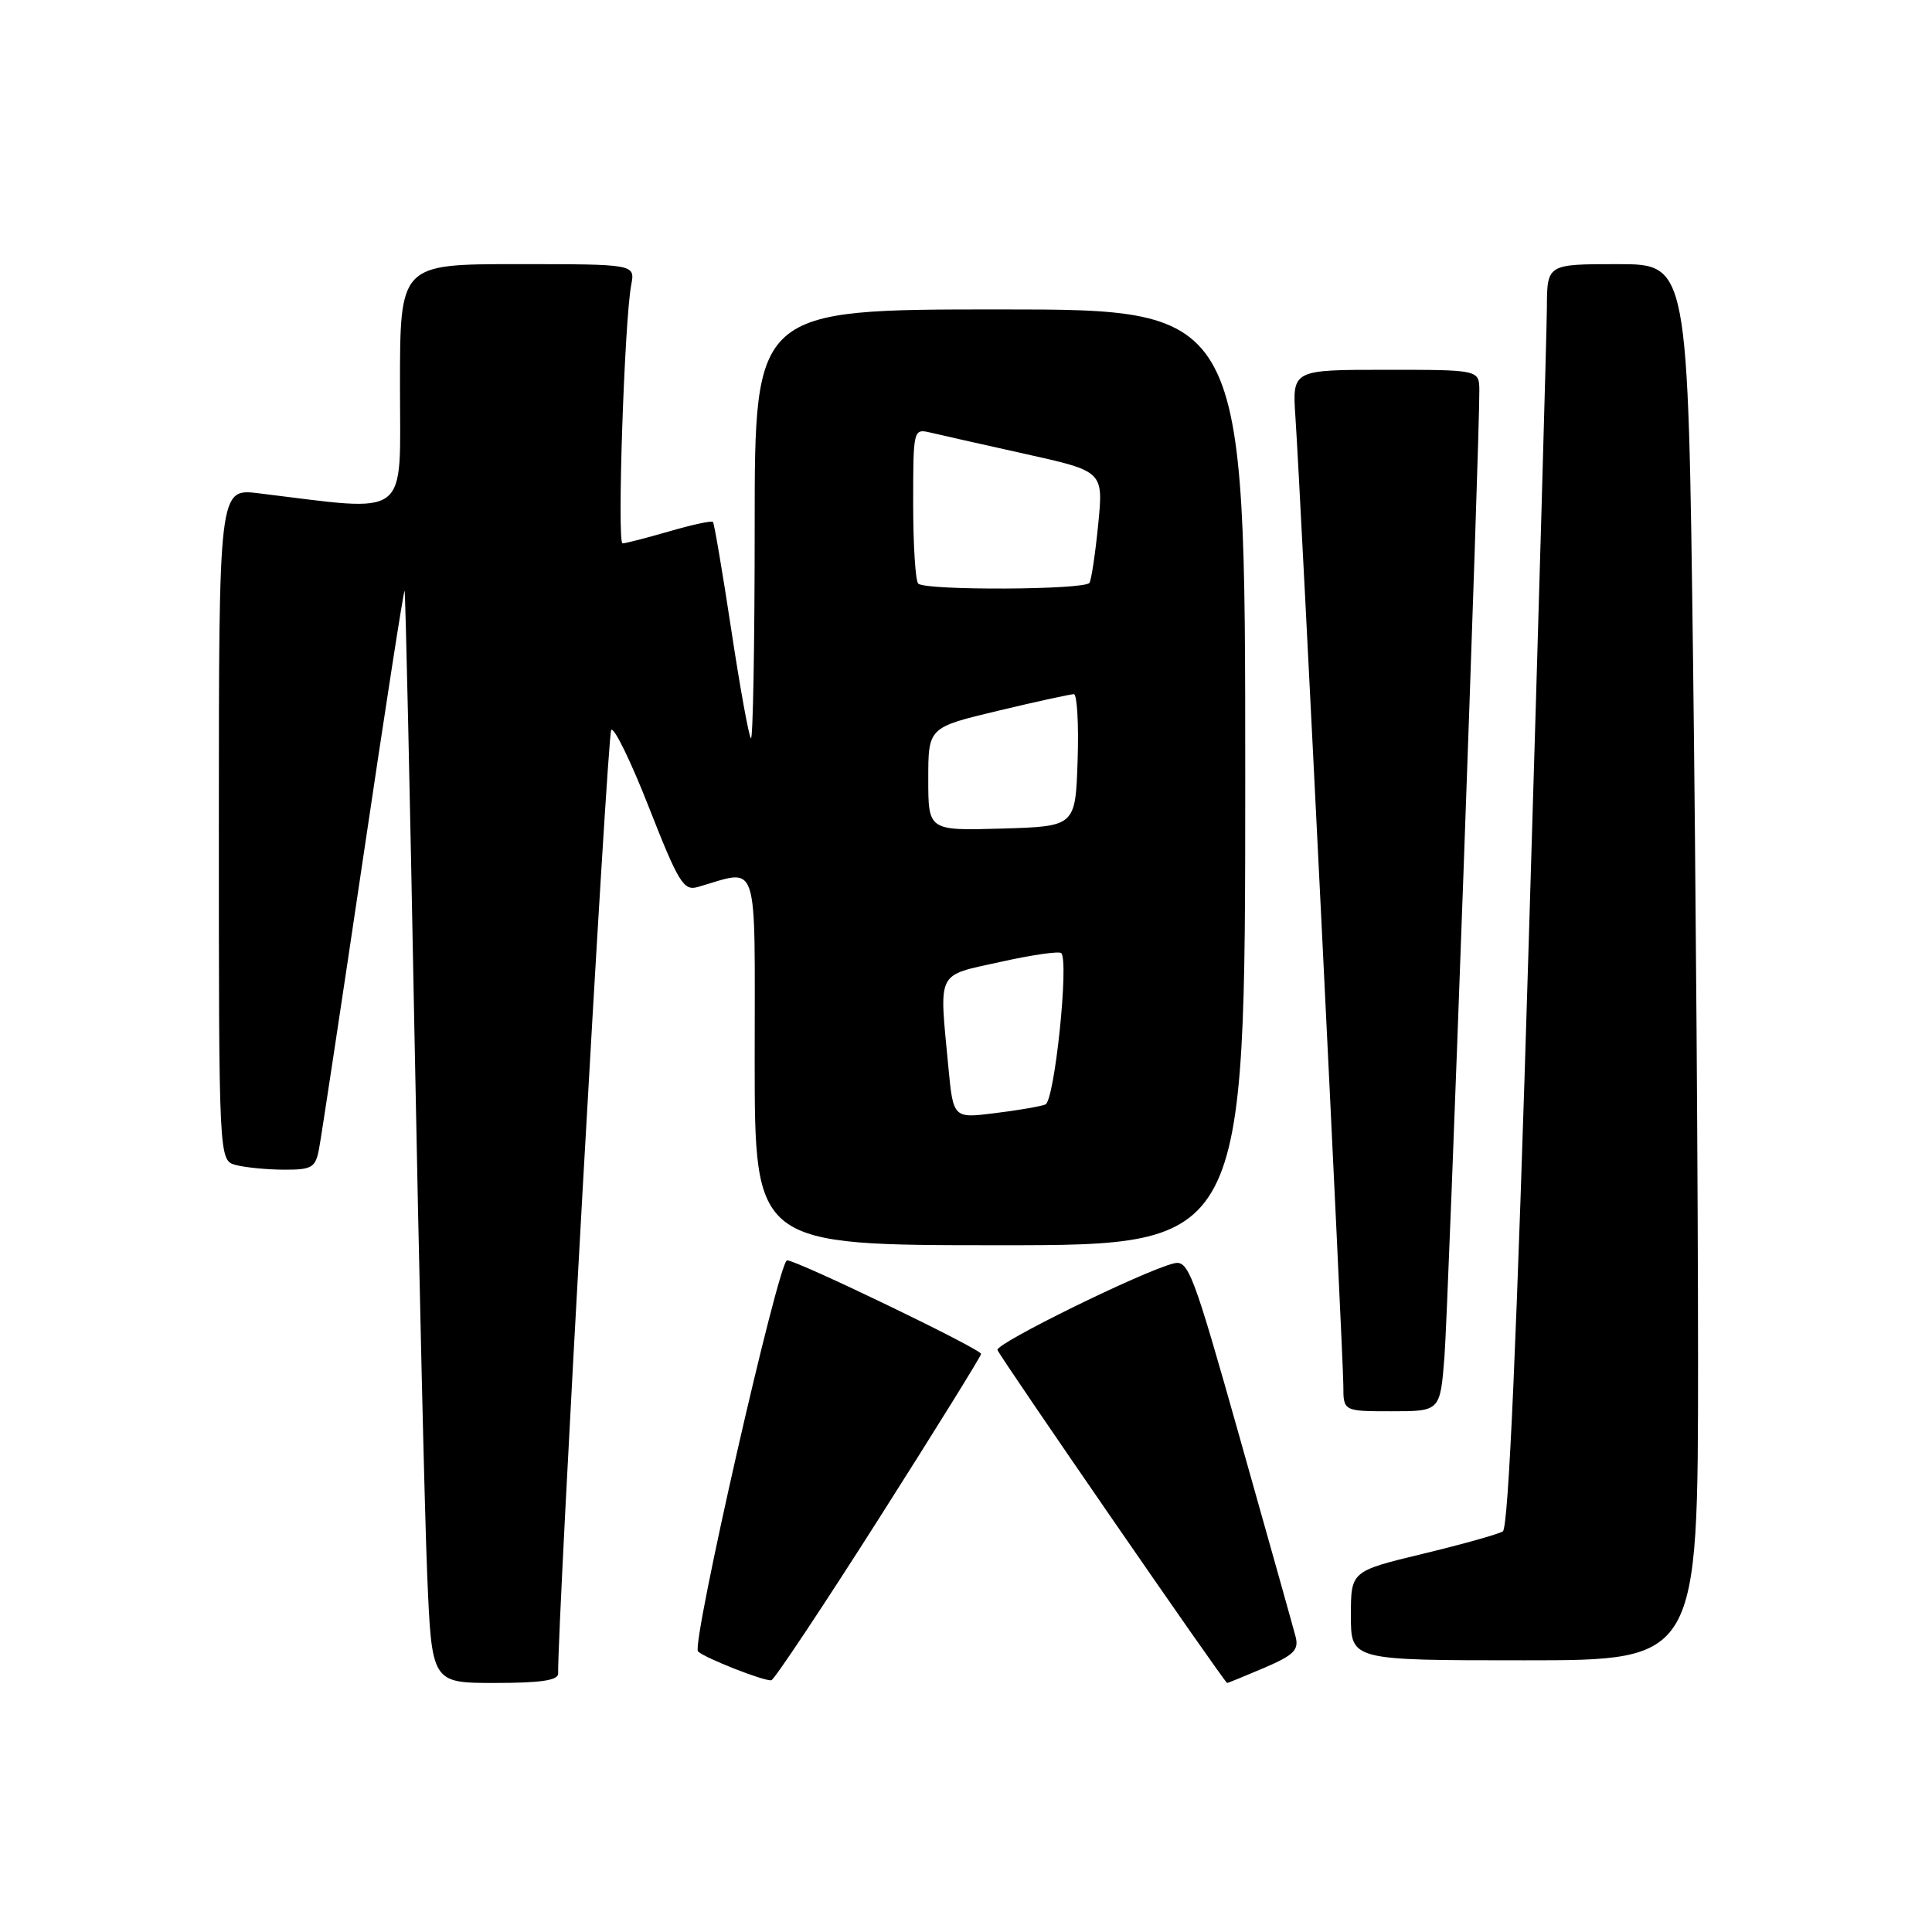 <?xml version="1.0" encoding="UTF-8" standalone="no"?>
<!DOCTYPE svg PUBLIC "-//W3C//DTD SVG 1.1//EN" "http://www.w3.org/Graphics/SVG/1.1/DTD/svg11.dtd" >
<svg xmlns="http://www.w3.org/2000/svg" xmlns:xlink="http://www.w3.org/1999/xlink" version="1.1" viewBox="0 0 256 256">
 <g >
 <path fill="currentColor"
d=" M 73.96 221.75 C 73.80 216.08 80.47 97.32 80.99 96.72 C 81.36 96.29 83.62 100.93 86.01 107.04 C 89.89 116.93 90.59 118.07 92.43 117.54 C 100.69 115.18 100.00 113.09 100.00 140.38 C 100.00 165.00 100.00 165.00 132.50 165.00 C 165.00 165.00 165.00 165.00 165.00 103.00 C 165.00 41.00 165.00 41.00 132.50 41.00 C 100.00 41.00 100.00 41.00 100.00 69.67 C 100.00 85.43 99.77 98.11 99.50 97.83 C 99.22 97.55 98.05 91.07 96.89 83.41 C 95.73 75.76 94.64 69.35 94.47 69.16 C 94.29 68.97 91.68 69.53 88.67 70.41 C 85.66 71.28 82.88 72.00 82.49 72.00 C 81.75 72.00 82.74 42.46 83.64 37.75 C 84.16 35.00 84.16 35.00 68.58 35.00 C 53.00 35.00 53.00 35.00 53.00 51.14 C 53.00 69.02 54.57 67.83 34.25 65.36 C 29.00 64.72 29.00 64.72 29.00 109.24 C 29.00 153.77 29.00 153.77 31.25 154.37 C 32.49 154.70 35.36 154.98 37.62 154.99 C 41.34 155.00 41.80 154.72 42.27 152.25 C 42.56 150.74 45.18 133.43 48.10 113.78 C 51.01 94.14 53.49 78.16 53.61 78.28 C 53.72 78.40 54.31 104.60 54.91 136.50 C 55.52 168.40 56.28 200.91 56.61 208.75 C 57.21 223.00 57.21 223.00 65.60 223.00 C 71.67 223.00 73.99 222.65 73.96 221.75 Z  M 116.46 201.22 C 123.91 189.51 130.00 179.69 130.00 179.40 C 130.00 178.76 105.61 167.00 104.29 167.00 C 103.17 167.00 91.58 217.91 92.49 218.82 C 93.36 219.69 101.32 222.82 102.21 222.64 C 102.60 222.56 109.02 212.92 116.46 201.22 Z  M 167.53 220.99 C 171.45 219.31 172.13 218.62 171.67 216.86 C 171.37 215.70 168.08 203.98 164.36 190.81 C 158.07 168.50 157.47 166.92 155.52 167.41 C 151.40 168.44 131.85 178.05 132.17 178.88 C 132.58 179.93 162.28 223.00 162.60 223.00 C 162.73 223.00 164.95 222.09 167.53 220.99 Z  M 225.00 180.16 C 225.00 158.26 224.70 116.63 224.34 87.66 C 223.67 35.00 223.67 35.00 214.34 35.00 C 205.00 35.00 205.00 35.00 204.97 40.75 C 204.95 43.91 203.88 81.54 202.58 124.37 C 200.98 177.60 199.88 202.45 199.13 202.92 C 198.53 203.29 193.75 204.63 188.52 205.89 C 179.00 208.19 179.00 208.19 179.00 214.09 C 179.00 220.00 179.00 220.00 202.00 220.00 C 225.00 220.00 225.00 220.00 225.00 180.16 Z  M 191.40 179.75 C 191.91 173.18 196.06 58.28 196.02 51.75 C 196.00 49.00 196.00 49.00 183.62 49.00 C 171.23 49.00 171.23 49.00 171.65 55.25 C 172.34 65.35 178.00 179.89 178.00 183.61 C 178.00 187.00 178.00 187.00 184.41 187.00 C 190.83 187.00 190.83 187.00 191.40 179.75 Z  M 125.66 141.35 C 124.44 128.43 123.98 129.36 132.55 127.46 C 136.71 126.53 140.34 126.01 140.62 126.29 C 141.67 127.34 139.73 145.89 138.52 146.35 C 137.86 146.61 134.84 147.13 131.81 147.50 C 126.31 148.19 126.31 148.19 125.66 141.35 Z  M 123.00 103.23 C 123.00 96.39 123.00 96.39 132.25 94.18 C 137.34 92.96 141.86 91.98 142.29 91.98 C 142.72 91.99 142.95 95.94 142.79 100.75 C 142.50 109.50 142.50 109.50 132.75 109.79 C 123.00 110.07 123.00 110.07 123.00 103.23 Z  M 121.67 77.33 C 121.30 76.97 121.00 72.19 121.00 66.72 C 121.00 56.92 121.03 56.79 123.25 57.31 C 124.49 57.61 130.16 58.88 135.86 60.15 C 146.21 62.45 146.21 62.45 145.52 69.46 C 145.14 73.31 144.62 76.81 144.36 77.23 C 143.78 78.17 122.60 78.27 121.67 77.33 Z "/>
</g>
</svg>